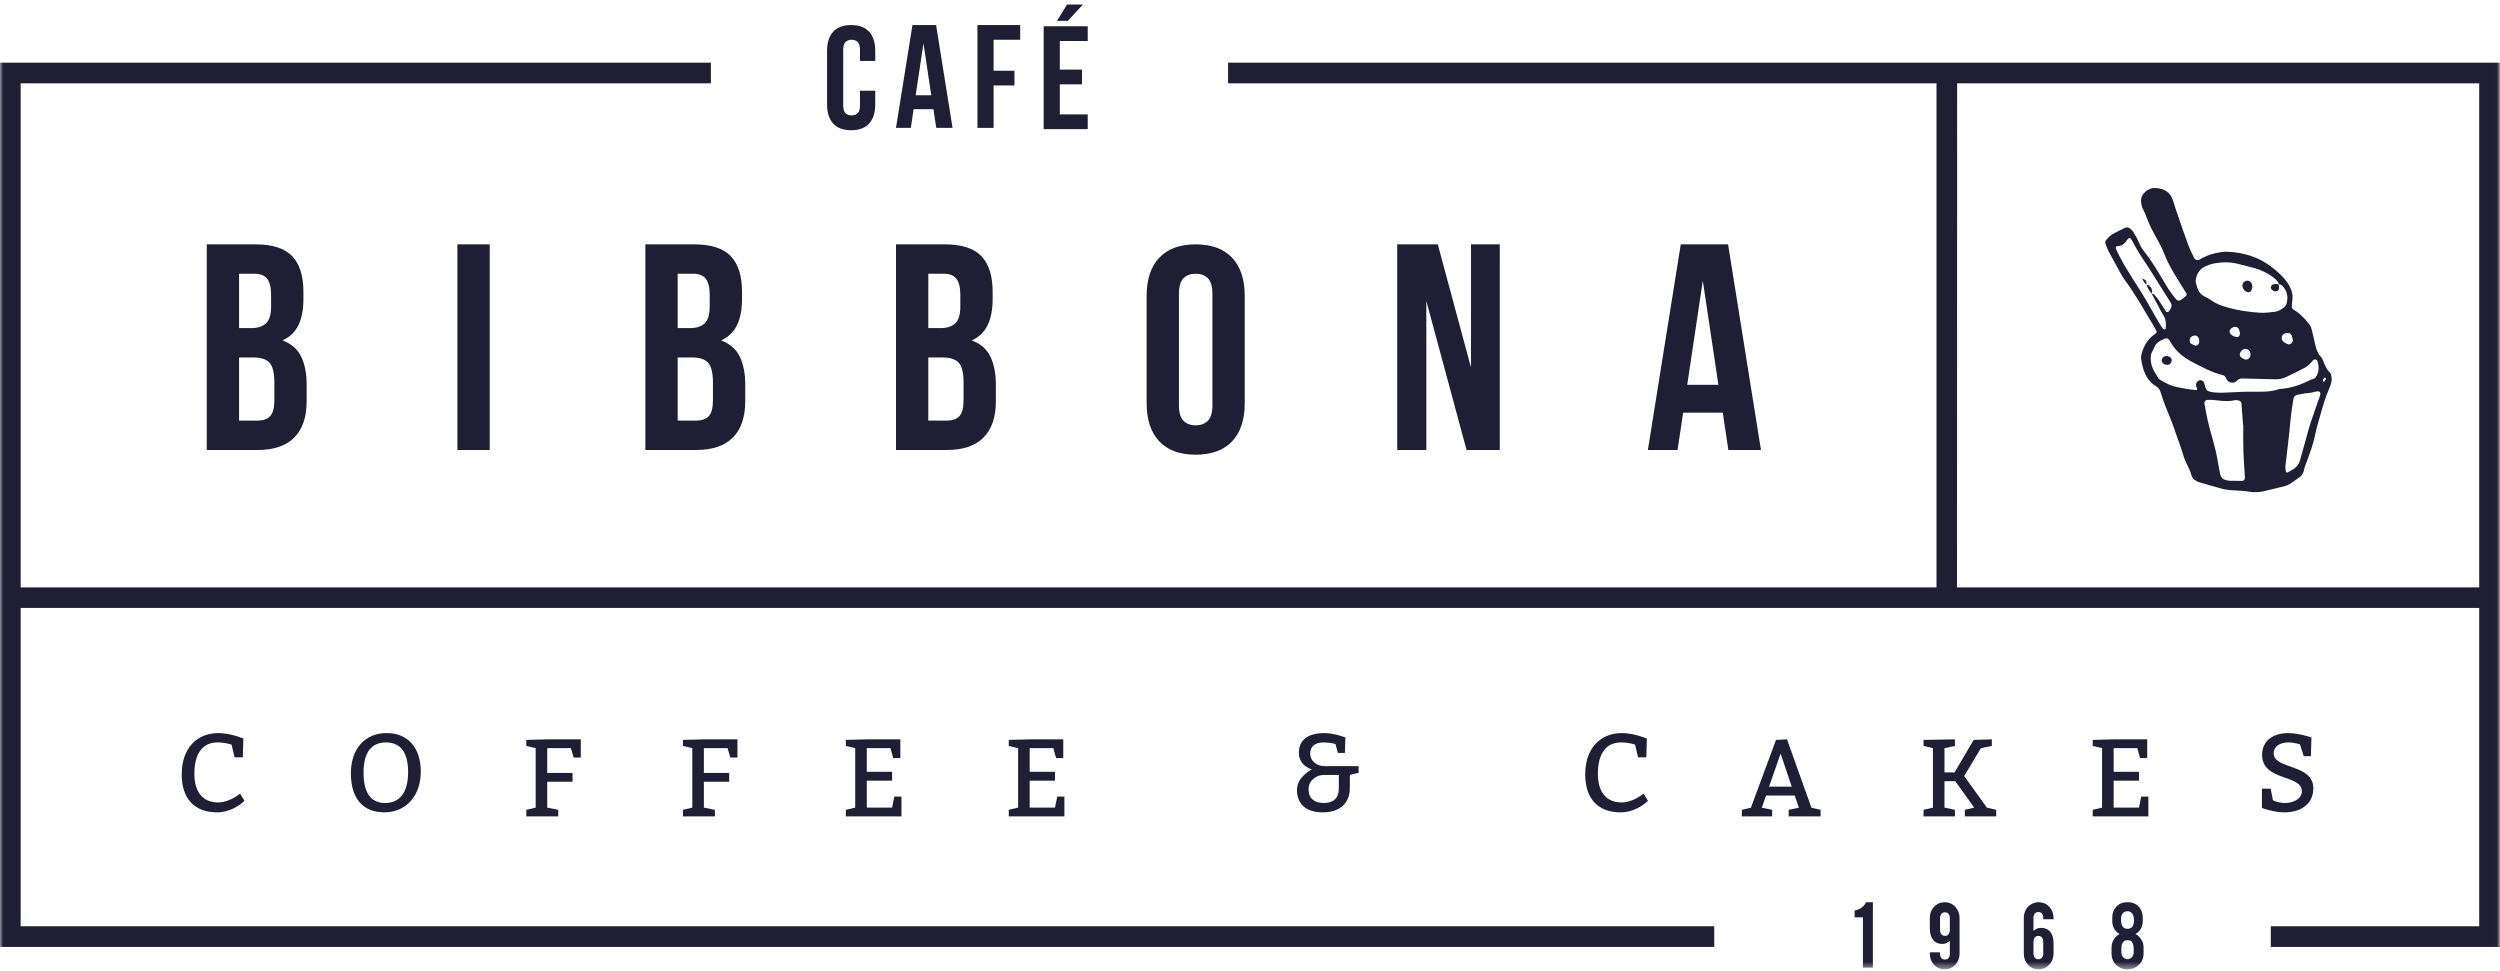 <?xml version="1.0" encoding="UTF-8"?>
<svg width="399px" height="155px" viewBox="0 0 399 155" version="1.1" xmlns="http://www.w3.org/2000/svg" xmlns:xlink="http://www.w3.org/1999/xlink">
    <!-- Generator: Sketch 47.1 (45422) - http://www.bohemiancoding.com/sketch -->
    <title>Page 1</title>
    <desc>Created with Sketch.</desc>
    <defs>
        <polygon id="path-1" points="0 154.573 398.979 154.573 398.979 0 0 0"></polygon>
    </defs>
    <g id="Page-1" stroke="none" stroke-width="1" fill="none" fill-rule="evenodd">
        <g id="Desktop-HD-Copy" transform="translate(-521, -200)">
            <g id="Page-1" transform="translate(521, 200)">
                <path d="M139.689,14.479 L139.689,16.658 C139.689,17.988 139.364,19.008 138.716,19.717 C138.069,20.431 137.111,20.785 135.845,20.785 C134.579,20.785 133.621,20.431 132.973,19.717 C132.324,19.008 132,17.988 132,16.658 L132,8.125 C132,6.797 132.324,5.779 132.973,5.065 C133.621,4.356 134.579,4 135.845,4 C137.111,4 138.069,4.356 138.716,5.065 C139.364,5.779 139.689,6.797 139.689,8.125 L139.689,9.72 L137.251,9.72 L137.251,7.962 C137.251,7.367 137.13,6.949 136.888,6.708 C136.645,6.464 136.321,6.344 135.915,6.344 C135.508,6.344 135.184,6.464 134.942,6.708 C134.7,6.949 134.579,7.367 134.579,7.962 L134.579,16.823 C134.579,17.417 134.7,17.832 134.942,18.066 C135.184,18.3 135.508,18.418 135.915,18.418 C136.321,18.418 136.645,18.3 136.888,18.066 C137.13,17.832 137.251,17.417 137.251,16.823 L137.251,14.479 L139.689,14.479 Z" id="Fill-1" fill="#201E35"></path>
                <path d="M146.143,15.206 L148.626,15.206 L147.385,6.907 L146.143,15.206 Z M152.027,20.41 L149.423,20.41 L148.979,17.433 L145.813,17.433 L145.369,20.41 L143,20.41 L145.626,4 L149.401,4 L152.027,20.41 Z" id="Fill-3" fill="#201E35"></path>
                <polygon id="Fill-5" fill="#201E35" points="158.58 11.292 161.908 11.292 161.908 13.637 158.58 13.637 158.58 20.412 156 20.412 156 4 162.823 4 162.823 6.344 158.58 6.344"></polygon>
                <g id="Group-9" transform="translate(166.568, 0.727)" fill="#201E35">
                    <path d="M6.259,7.10542736e-15 L3.868,2.601 L2.133,2.601 L3.726,7.10542736e-15 L6.259,7.10542736e-15 Z M2.579,10.385 L6.119,10.385 L6.119,12.73 L2.579,12.73 L2.579,17.534 L7.033,17.534 L7.033,19.878 L0,19.878 L0,3.468 L7.033,3.468 L7.033,5.812 L2.579,5.812 L2.579,10.385 Z" id="Fill-7"></path>
                </g>
                <path d="M38.158,57.05 L38.158,67.13 L41.113,67.13 C41.986,67.13 42.65,66.896 43.104,66.426 C43.558,65.958 43.784,65.114 43.784,63.895 L43.784,61.035 C43.784,59.504 43.526,58.456 43.012,57.894 C42.495,57.331 41.643,57.05 40.455,57.05 L38.158,57.05 Z M38.158,43.687 L38.158,52.361 L40.174,52.361 C41.142,52.361 41.901,52.112 42.448,51.611 C42.994,51.111 43.268,50.204 43.268,48.893 L43.268,47.064 C43.268,45.876 43.057,45.016 42.637,44.486 C42.215,43.954 41.548,43.687 40.642,43.687 L38.158,43.687 Z M40.783,39 C43.472,39 45.418,39.623 46.621,40.874 C47.825,42.124 48.426,44.015 48.426,46.547 L48.426,47.719 C48.426,49.407 48.16,50.798 47.629,51.891 C47.098,52.988 46.253,53.8 45.097,54.33 C46.503,54.862 47.495,55.73 48.075,56.933 C48.653,58.136 48.941,59.612 48.941,61.363 L48.941,64.037 C48.941,66.568 48.285,68.497 46.974,69.826 C45.659,71.155 43.706,71.819 41.113,71.819 L33,71.819 L33,39 L40.783,39 Z" id="Fill-10" fill="#201E35"></path>
                <mask id="mask-2" fill="white">
                    <use xlink:href="#path-1"></use>
                </mask>
                <g id="Clip-13"></g>
                <polygon id="Fill-12" fill="#201E35" mask="url(#mask-2)" points="73 71.819 78.158 71.819 78.158 39 73 39"></polygon>
                <path d="M108.158,57.05 L108.158,67.13 L111.113,67.13 C111.986,67.13 112.65,66.896 113.104,66.426 C113.558,65.958 113.784,65.114 113.784,63.895 L113.784,61.035 C113.784,59.504 113.526,58.456 113.012,57.894 C112.495,57.331 111.643,57.05 110.455,57.05 L108.158,57.05 Z M108.158,43.687 L108.158,52.361 L110.174,52.361 C111.142,52.361 111.901,52.112 112.448,51.611 C112.994,51.111 113.268,50.204 113.268,48.893 L113.268,47.064 C113.268,45.876 113.057,45.016 112.637,44.486 C112.215,43.954 111.548,43.687 110.642,43.687 L108.158,43.687 Z M110.783,39 C113.472,39 115.418,39.623 116.621,40.874 C117.825,42.124 118.426,44.015 118.426,46.547 L118.426,47.719 C118.426,49.407 118.16,50.798 117.629,51.891 C117.098,52.988 116.253,53.8 115.097,54.33 C116.503,54.862 117.495,55.73 118.075,56.933 C118.653,58.136 118.941,59.612 118.941,61.363 L118.941,64.037 C118.941,66.568 118.285,68.497 116.974,69.826 C115.659,71.155 113.706,71.819 111.113,71.819 L103,71.819 L103,39 L110.783,39 Z" id="Fill-14" fill="#201E35" mask="url(#mask-2)"></path>
                <path d="M148.158,57.05 L148.158,67.13 L151.113,67.13 C151.986,67.13 152.65,66.896 153.104,66.426 C153.558,65.958 153.784,65.114 153.784,63.895 L153.784,61.035 C153.784,59.504 153.526,58.456 153.012,57.894 C152.495,57.331 151.643,57.05 150.455,57.05 L148.158,57.05 Z M148.158,43.687 L148.158,52.361 L150.174,52.361 C151.142,52.361 151.901,52.112 152.448,51.611 C152.994,51.111 153.268,50.204 153.268,48.893 L153.268,47.064 C153.268,45.876 153.057,45.016 152.637,44.486 C152.215,43.954 151.548,43.687 150.642,43.687 L148.158,43.687 Z M150.783,39 C153.472,39 155.418,39.623 156.621,40.874 C157.825,42.124 158.426,44.015 158.426,46.547 L158.426,47.719 C158.426,49.407 158.16,50.798 157.629,51.891 C157.098,52.988 156.253,53.8 155.097,54.33 C156.503,54.862 157.495,55.73 158.075,56.933 C158.653,58.136 158.941,59.612 158.941,61.363 L158.941,64.037 C158.941,66.568 158.285,68.497 156.974,69.826 C155.659,71.155 153.706,71.819 151.113,71.819 L143,71.819 L143,39 L150.783,39 Z" id="Fill-15" fill="#201E35" mask="url(#mask-2)"></path>
                <path d="M188.158,64.647 C188.158,65.835 188.399,66.67 188.884,67.154 C189.369,67.64 190.018,67.881 190.83,67.881 C191.643,67.881 192.291,67.64 192.776,67.154 C193.259,66.67 193.503,65.835 193.503,64.647 L193.503,46.922 C193.503,45.736 193.259,44.899 192.776,44.414 C192.291,43.93 191.643,43.687 190.83,43.687 C190.018,43.687 189.369,43.93 188.884,44.414 C188.399,44.899 188.158,45.736 188.158,46.922 L188.158,64.647 Z M183,47.251 C183,44.594 183.671,42.555 185.016,41.132 C186.36,39.709 188.3,39 190.83,39 C193.363,39 195.3,39.709 196.644,41.132 C197.988,42.555 198.66,44.594 198.66,47.251 L198.66,64.317 C198.66,66.975 197.988,69.013 196.644,70.436 C195.3,71.859 193.363,72.569 190.83,72.569 C188.3,72.569 186.36,71.859 185.016,70.436 C183.671,69.013 183,66.975 183,64.317 L183,47.251 Z" id="Fill-16" fill="#201E35" mask="url(#mask-2)"></path>
                <polygon id="Fill-17" fill="#201E35" mask="url(#mask-2)" points="227.642 48.049 227.642 71.821 223 71.821 223 39 229.47 39 234.768 58.644 234.768 39 239.363 39 239.363 71.821 234.065 71.821"></polygon>
                <path d="M269.283,61.41 L274.254,61.41 L271.768,44.812 L269.283,61.41 Z M281.051,71.819 L275.847,71.819 L274.956,65.866 L268.628,65.866 L267.736,71.819 L263,71.819 L268.251,39 L275.8,39 L281.051,71.819 Z" id="Fill-18" fill="#201E35" mask="url(#mask-2)"></path>
                <path d="M312.337,93.751 L312.36,13.297 L395.682,13.297 L395.682,93.751 L312.337,93.751 Z M195.999,10 L195.999,13.297 L309.064,13.297 L309.064,93.751 L3.297,93.751 L3.297,13.297 L113.459,13.297 L113.459,10 L0,10 L0,151.131 L273.593,151.131 L273.593,147.834 L3.297,147.834 L3.297,97.024 L395.682,97.024 L395.682,147.834 L362.421,147.834 L362.421,151.131 L398.979,151.131 L398.979,10 L195.999,10 Z" id="Fill-19" fill="#201E35" mask="url(#mask-2)"></path>
                <path d="M36.96,118.845 C36.96,118.845 36.029,118.493 34.711,118.493 C32.339,118.493 31.021,120.251 31.021,123.503 C31.021,126.664 32.603,128.07 34.799,128.07 C36.644,128.07 38.314,126.664 38.314,126.664 L39.016,127.806 C39.016,127.806 37.259,129.652 34.623,129.652 C31.11,129.652 29,127.544 29,123.589 C29,119.547 31.284,117 34.887,117 C36.82,117 38.84,117.879 38.84,117.879 L38.754,120.865 L37.435,120.865 L36.96,118.845 Z" id="Fill-20" fill="#201E35" mask="url(#mask-2)"></path>
                <path d="M58.021,123.324 C58.021,126.487 59.162,128.158 61.448,128.158 C63.732,128.158 65.137,126.575 65.137,123.236 C65.137,120.073 63.908,118.492 61.623,118.492 C59.338,118.492 58.021,119.986 58.021,123.324 M67.158,123.149 C67.158,127.016 64.785,129.651 61.36,129.651 C57.933,129.651 56,127.453 56,123.413 C56,119.547 58.196,117 61.711,117 C65.137,117 67.158,119.372 67.158,123.149" id="Fill-21" fill="#201E35" mask="url(#mask-2)"></path>
                <polygon id="Fill-22" fill="#201E35" mask="url(#mask-2)" points="91.38 123.36 91.38 124.765 87.339 124.765 87.339 128.894 89.096 129.247 89.096 130.3 84 130.3 84 129.247 85.493 128.894 85.493 119.405 84 119.055 84 118.088 87.339 118 92.697 118 92.697 120.898 91.556 120.898 91.116 119.405 87.339 119.405 87.339 123.36"></polygon>
                <polygon id="Fill-23" fill="#201E35" mask="url(#mask-2)" points="116.38 123.36 116.38 124.765 112.339 124.765 112.339 128.894 114.096 129.247 114.096 130.3 109 130.3 109 129.247 110.493 128.894 110.493 119.405 109 119.055 109 118.088 112.339 118 117.697 118 117.697 120.898 116.556 120.898 116.116 119.405 112.339 119.405 112.339 123.36"></polygon>
                <polygon id="Fill-24" fill="#201E35" mask="url(#mask-2)" points="142.38 123.184 142.38 124.59 138.339 124.59 138.339 128.894 142.38 128.894 142.732 127.137 143.875 127.137 143.875 130.3 135 130.3 135 129.247 136.493 128.894 136.493 119.405 135 119.055 135 118.088 138.339 118 143.697 118 143.697 120.988 142.556 120.988 142.116 119.405 138.339 119.405 138.339 123.184"></polygon>
                <polygon id="Fill-25" fill="#201E35" mask="url(#mask-2)" points="168.38 123.184 168.38 124.59 164.339 124.59 164.339 128.894 168.38 128.894 168.732 127.137 169.875 127.137 169.875 130.3 161 130.3 161 129.247 162.493 128.894 162.493 119.405 161 119.055 161 118.088 164.339 118 169.697 118 169.697 120.988 168.556 120.988 168.116 119.405 164.339 119.405 164.339 123.184"></polygon>
                <path d="M211.305,123.677 C209.988,123.677 208.843,124.644 208.843,125.963 C208.843,127.454 209.81,128.159 211.305,128.159 C212.798,128.159 213.677,127.368 213.677,125.875 L213.677,123.677 L211.305,123.677 Z M215.434,125.785 C215.434,128.247 213.765,129.652 211.129,129.652 C208.228,129.652 207,128.159 207,126.049 C207,123.941 209.372,122.798 209.372,122.798 C209.372,122.798 207.297,122.254 207.297,120.163 C207.297,117.983 208.896,117 211.393,117 C212.938,117 214.73,117.702 214.73,117.702 L214.642,120.163 L213.519,120.163 L213.149,118.758 C213.149,118.758 212.446,118.493 211.215,118.493 C209.81,118.493 209.107,119.195 209.107,120.251 C209.107,121.481 210.162,122.272 211.393,122.272 L216.839,122.272 L216.839,123.325 L215.434,123.677 L215.434,125.785 Z" id="Fill-26" fill="#201E35" mask="url(#mask-2)"></path>
                <path d="M260.96,118.845 C260.96,118.845 260.029,118.493 258.711,118.493 C256.339,118.493 255.021,120.251 255.021,123.503 C255.021,126.664 256.603,128.07 258.799,128.07 C260.644,128.07 262.314,126.664 262.314,126.664 L263.016,127.806 C263.016,127.806 261.259,129.652 258.623,129.652 C255.11,129.652 253,127.544 253,123.589 C253,119.547 255.284,117 258.887,117 C260.82,117 262.84,117.879 262.84,117.879 L262.754,120.865 L261.435,120.865 L260.96,118.845 Z" id="Fill-27" fill="#201E35" mask="url(#mask-2)"></path>
                <path d="M284.186,120.267 L282.341,125.556 L285.962,125.556 L284.186,120.267 Z M283.449,118.089 L285.206,118 L289.106,128.913 L290.566,129.247 L290.566,130.302 L285.47,130.302 L285.47,129.247 L287.103,128.913 L286.435,126.963 L281.867,126.963 L281.181,128.913 L282.834,129.247 L282.834,130.302 L278,130.302 L278,129.247 L279.442,128.913 L283.449,118.089 Z" id="Fill-28" fill="#201E35" mask="url(#mask-2)"></path>
                <polygon id="Fill-29" fill="#201E35" mask="url(#mask-2)" points="307 129.247 308.495 128.895 308.495 119.405 307 119.055 307 118.089 312.008 118 312.008 119.055 310.338 119.405 310.338 123.272 311.955 123.272 314.996 118.089 317.895 118 317.895 119.055 316.155 119.405 313.484 123.852 317.104 128.895 318.597 129.247 318.597 130.302 313.589 130.302 313.589 129.247 315.084 128.895 312.061 124.678 310.338 124.678 310.338 128.895 312.008 129.247 312.008 130.302 307 130.302"></polygon>
                <polygon id="Fill-30" fill="#201E35" mask="url(#mask-2)" points="341.38 123.184 341.38 124.59 337.338 124.59 337.338 128.894 341.38 128.894 341.732 127.137 342.875 127.137 342.875 130.3 334 130.3 334 129.247 335.493 128.894 335.493 119.405 334 119.055 334 118.088 337.338 118 342.697 118 342.697 120.988 341.556 120.988 341.116 119.405 337.338 119.405 337.338 123.184"></polygon>
                <path d="M362.757,127.718 C362.757,127.718 363.547,128.158 364.689,128.158 C365.971,128.158 367.378,127.525 367.378,126.278 C367.378,123.57 361.034,124.695 361.034,120.496 C361.034,118.036 363.003,117 365.199,117 C366.87,117 368.906,117.7 368.906,117.7 L368.82,120.688 L367.677,120.688 L367.079,118.808 C367.079,118.808 366.184,118.492 365.217,118.492 C363.636,118.492 362.88,119.318 362.88,120.196 C362.88,122.867 369.205,121.848 369.205,125.801 C369.205,128.437 367.079,129.651 364.619,129.651 C362.774,129.651 361,128.947 361,128.947 L361,125.873 L362.405,125.873 L362.757,127.718 Z" id="Fill-31" fill="#201E35" mask="url(#mask-2)"></path>
                <path d="M297.327,154.44 L297.327,146.404 L296,146.404 L296,145.305 C296.374,145.262 296.731,145.121 297.073,144.879 C297.415,144.636 297.662,144.343 297.814,144 L298.913,144 L298.913,154.44 L297.327,154.44 Z" id="Fill-32" fill="#201E35" mask="url(#mask-2)"></path>
                <path d="M311.194,146.513 C311.194,146.256 311.127,146.041 310.99,145.867 C310.856,145.689 310.662,145.603 310.41,145.603 C310.163,145.603 309.971,145.689 309.834,145.867 C309.698,146.041 309.632,146.256 309.632,146.513 L309.632,148.464 C309.632,148.769 309.742,149.023 309.963,149.226 C310.063,149.32 310.21,149.368 310.404,149.368 C310.804,149.368 311.055,149.158 311.155,148.734 C311.181,148.608 311.194,148.51 311.194,148.441 L311.194,146.513 Z M310.371,144 C311.056,144 311.629,144.249 312.086,144.75 C312.526,145.226 312.746,145.81 312.746,146.495 L312.746,152.214 C312.746,152.907 312.519,153.496 312.067,153.979 C311.615,154.462 311.049,154.703 310.371,154.703 C309.676,154.703 309.103,154.454 308.653,153.959 C308.218,153.481 308,152.9 308,152.214 L308,151.99 L309.632,151.99 L309.632,152.248 C309.632,152.503 309.698,152.716 309.834,152.889 C309.971,153.061 310.163,153.146 310.41,153.146 C310.662,153.146 310.856,153.061 310.99,152.889 C311.127,152.716 311.194,152.503 311.194,152.248 L311.194,150.158 C310.828,150.486 310.431,150.651 310.004,150.651 C309.317,150.651 308.801,150.407 308.459,149.924 C308.154,149.5 308,148.913 308,148.161 L308,146.347 L308.006,146.347 C308.029,145.862 308.167,145.427 308.418,145.042 C308.67,144.655 309.014,144.369 309.449,144.183 C309.73,144.06 310.038,144 310.371,144 L310.371,144 Z" id="Fill-33" fill="#201E35" mask="url(#mask-2)"></path>
                <path d="M324.546,152.19 C324.546,152.445 324.61,152.655 324.741,152.821 C324.878,153.004 325.07,153.095 325.318,153.095 C325.57,153.095 325.765,153.004 325.903,152.821 C326.036,152.655 326.102,152.445 326.102,152.19 L326.102,150.256 C326.102,149.959 325.992,149.708 325.771,149.506 C325.664,149.414 325.517,149.368 325.33,149.368 C325.06,149.368 324.853,149.474 324.711,149.689 C324.601,149.868 324.546,150.067 324.546,150.284 L324.546,152.19 Z M326.102,146.719 L326.102,146.462 C326.102,146.205 326.036,145.991 325.9,145.817 C325.763,145.642 325.57,145.558 325.318,145.558 C325.07,145.558 324.88,145.642 324.744,145.817 C324.607,145.991 324.54,146.205 324.54,146.462 L324.54,148.567 C324.899,148.248 325.296,148.086 325.731,148.086 C326.421,148.086 326.94,148.327 327.287,148.807 C327.592,149.231 327.746,149.817 327.746,150.566 L327.746,152.356 L327.734,152.356 C327.699,153.02 327.459,153.577 327.013,154.028 C326.566,154.478 326.018,154.703 325.369,154.703 C324.676,154.703 324.103,154.454 323.653,153.959 C323.218,153.481 323,152.9 323,152.214 L323,146.495 C323,145.984 323.123,145.522 323.369,145.114 C323.615,144.703 323.966,144.399 324.42,144.201 C324.71,144.066 325.026,144 325.369,144 C326.056,144 326.629,144.249 327.086,144.75 C327.526,145.226 327.746,145.81 327.746,146.495 L327.746,146.719 L326.102,146.719 Z" id="Fill-34" fill="#201E35" mask="url(#mask-2)"></path>
                <path d="M340.537,151.452 C340.537,150.829 340.395,150.412 340.114,150.199 C339.98,150.098 339.793,150.05 339.552,150.05 C339.136,150.05 338.855,150.227 338.705,150.582 C338.615,150.8 338.568,151.089 338.568,151.452 L338.568,151.972 C338.568,152.316 338.675,152.592 338.889,152.803 C339.064,152.982 339.286,153.077 339.552,153.089 C339.98,153.067 340.278,152.854 340.446,152.454 C340.506,152.319 340.537,152.158 340.537,151.972 L340.537,151.452 Z M340.582,146.856 C340.575,146.138 340.352,145.688 339.913,145.505 C339.81,145.459 339.69,145.437 339.552,145.437 C339.283,145.437 339.06,145.512 338.889,145.666 C338.747,145.788 338.648,145.943 338.591,146.135 C338.534,146.325 338.511,146.566 338.522,146.856 C338.538,147.31 338.61,147.637 338.739,147.834 C338.905,148.101 339.174,148.236 339.552,148.236 C339.93,148.236 340.204,148.094 340.377,147.812 C340.521,147.572 340.59,147.253 340.582,146.856 L340.582,146.856 Z M342.111,152.214 C342.111,152.907 341.866,153.496 341.378,153.979 C340.89,154.462 340.301,154.703 339.61,154.703 L339.484,154.703 C338.793,154.703 338.206,154.459 337.724,153.971 C337.242,153.481 337,152.895 337,152.214 L337,151.24 C337,150.602 337.212,150.045 337.64,149.569 C337.823,149.363 338.037,149.193 338.282,149.059 C337.859,148.842 337.53,148.482 337.297,147.978 C337.179,147.717 337.12,147.39 337.12,146.993 L337.12,146.426 C337.12,145.751 337.321,145.193 337.721,144.75 C338.163,144.249 338.751,144 339.484,144 L339.61,144 C340.349,144 340.941,144.249 341.384,144.75 C341.785,145.196 341.985,145.754 341.985,146.426 L341.985,146.993 C341.985,147.645 341.79,148.186 341.401,148.614 C341.23,148.799 341.04,148.948 340.829,149.059 C341.295,149.319 341.655,149.714 341.91,150.251 C342.043,150.52 342.111,150.851 342.111,151.24 L342.111,152.214 Z" id="Fill-35" fill="#201E35" mask="url(#mask-2)"></path>
                <path d="M341.861,44.427 L341.807,44.32 C341.807,44.32 341.822,44.468 341.82,44.469 C341.817,44.472 341.861,44.427 341.861,44.427 L341.861,44.427 Z M341.861,44.427 C342.037,44.828 342.264,45.193 342.609,45.474 C342.612,45.472 342.572,45.513 342.575,45.51 C342.651,44.83 342.499,44.623 341.817,44.472 L341.861,44.427 Z M343.378,46.929 C343.615,46.304 343.359,45.847 342.877,45.482 C342.817,45.436 342.676,45.499 342.572,45.513 C342.572,45.513 342.612,45.472 342.609,45.474 C342.749,46.019 343.082,46.455 343.413,46.891 C343.413,46.891 343.375,46.932 343.378,46.929 L343.378,46.929 Z M346.616,57.508 C346.647,57.316 346.478,57.061 346.256,56.951 C345.826,56.74 345.401,56.789 345.135,57.13 C345.041,57.252 344.991,57.464 345.02,57.615 C345.102,58.019 345.498,58.254 345.967,58.229 C346.31,58.211 346.543,57.949 346.616,57.508 L346.616,57.508 Z M363.771,45.425 C363.429,45.363 363.099,45.217 362.743,45.409 C362.387,45.599 362.316,45.996 362.616,46.255 C362.852,46.459 363.116,46.581 363.416,46.458 C363.749,46.321 363.756,46.025 363.721,45.721 C363.706,45.605 363.71,45.486 363.706,45.369 C363.706,45.369 363.772,45.425 363.771,45.425 L363.771,45.425 Z M359.369,45.262 C359.296,45.114 359.168,44.967 359.026,44.884 C358.556,44.607 357.886,45.003 357.885,45.545 C357.882,46.176 358.396,46.685 358.997,46.628 C359.097,46.619 359.227,46.528 359.271,46.439 C359.372,46.235 359.426,46.008 359.483,45.841 C359.441,45.602 359.444,45.413 359.369,45.262 L359.369,45.262 Z M357.297,52.484 C357.186,52.233 356.802,52.102 356.524,52.188 C356.106,52.32 355.829,52.61 355.848,52.921 C355.856,53.033 355.879,53.17 355.948,53.252 C356.228,53.586 356.591,53.767 357.034,53.794 C357.25,53.807 357.48,53.587 357.48,53.346 C357.48,53.285 357.483,53.227 357.488,53.06 C357.447,52.931 357.392,52.698 357.297,52.484 L357.297,52.484 Z M350.679,55.092 C350.856,55.017 351.01,54.745 351,54.504 C350.985,54.143 350.95,53.775 350.569,53.6 C350.273,53.466 349.813,53.617 349.602,53.88 C349.41,54.118 349.439,54.698 349.694,54.858 C349.938,55.01 350.225,55.092 350.446,55.184 C350.569,55.136 350.625,55.115 350.679,55.092 L350.679,55.092 Z M357.823,55.891 C357.696,56.008 357.608,56.173 357.529,56.333 C357.388,56.623 357.48,56.903 357.775,57.096 C357.924,57.193 358.084,57.28 358.247,57.348 C358.519,57.461 358.862,57.337 359.022,57.079 C359.227,56.746 359.25,56.405 359.054,56.061 C358.888,55.767 358.604,55.697 358.225,55.675 C358.125,55.726 357.948,55.778 357.823,55.891 L357.823,55.891 Z M365.939,54.191 C365.892,54.019 365.829,53.852 365.787,53.681 C365.677,53.25 365.36,53.039 364.827,53.183 C364.531,53.263 364.266,53.382 364.188,53.721 C364.118,54.034 364.2,54.336 364.427,54.532 C364.642,54.72 364.922,54.85 365.195,54.951 C365.479,55.057 365.955,54.664 365.946,54.258 C365.949,54.307 365.954,54.247 365.939,54.191 L365.939,54.191 Z M371.227,60.504 C371.189,60.405 371.179,60.346 371.146,60.307 C371.082,60.225 370.993,60.248 370.905,60.368 C370.84,60.458 370.748,60.548 370.733,60.647 C370.72,60.736 370.799,60.837 370.837,60.932 C370.886,60.91 370.949,60.902 370.978,60.865 C371.073,60.742 371.155,60.609 371.227,60.504 L371.227,60.504 Z M368.491,62.737 C368.323,62.749 368.08,62.749 367.844,62.787 C367.431,62.855 367.017,62.935 366.607,63.026 C366.282,63.098 366.102,63.319 366.045,63.644 C366.014,63.823 365.982,64 365.951,64.178 C365.735,65.42 365.592,66.669 365.479,67.926 C365.284,70.08 364.991,72.225 364.758,74.374 C364.726,74.663 364.79,74.965 364.831,75.258 C364.85,75.387 364.985,75.457 365.113,75.391 C365.431,75.23 365.737,75.047 366.042,74.862 C366.582,74.535 366.924,74.058 367.089,73.451 C367.423,72.235 367.762,71.02 368.1,69.804 C368.311,69.052 368.499,68.292 368.746,67.552 C369.221,66.128 369.731,64.715 370.225,63.297 C370.468,62.598 370.295,62.367 369.621,62.499 C369.266,62.567 368.915,62.648 368.491,62.737 L368.491,62.737 Z M358.025,67.792 C358.012,67.794 357.998,67.794 357.984,67.794 C357.904,66.657 357.825,65.518 357.737,64.381 C357.721,64.169 357.464,63.936 357.258,63.911 C357.08,63.889 356.89,63.829 356.724,63.867 C355.586,64.125 354.456,63.981 353.322,63.841 C352.969,63.797 352.606,63.82 352.248,63.829 C352.037,63.835 351.782,64.126 351.817,64.321 C351.99,65.263 352.146,66.211 352.36,67.145 C352.815,69.136 353.492,71.07 353.858,73.082 C353.998,73.85 354.137,74.617 354.277,75.385 C354.446,76.304 354.748,76.582 355.708,76.711 C355.768,76.718 355.828,76.73 355.888,76.732 C356.546,76.74 357.205,76.751 357.866,76.749 C358.086,76.749 358.294,76.496 358.285,76.254 C358.275,75.955 358.253,75.655 358.235,75.356 C358.168,74.217 358.069,73.077 358.042,71.937 C358.006,70.557 358.028,69.174 358.025,67.792 L358.025,67.792 Z M363.706,45.369 L363.772,45.425 C363.514,44.78 362.997,44.374 362.445,44.006 C361.643,43.469 360.77,43.066 359.847,42.796 C358.984,42.544 358.103,42.361 357.234,42.129 C355.932,41.784 354.626,41.816 353.313,42.055 C352.777,42.151 352.291,42.374 351.798,42.6 C350.905,43.011 350.129,44.446 350.566,45.491 C350.612,45.6 350.622,45.725 350.657,45.839 C350.859,46.497 351.227,47.014 351.866,47.326 C352.241,47.511 352.613,47.715 352.954,47.956 C353.7,48.488 354.538,48.789 355.407,49.038 C357.145,49.537 358.921,49.811 360.719,49.915 C361.488,49.959 362.272,49.842 363.044,49.763 C363.662,49.7 364.165,49.356 364.625,48.967 C364.755,48.858 364.871,48.689 364.916,48.526 C365.217,47.479 365.082,46.509 364.327,45.68 C364.168,45.504 363.965,45.365 363.706,45.369 L363.706,45.369 Z M350.65,62.267 C350.672,62.273 350.695,62.277 350.719,62.282 C350.679,62.276 350.638,62.269 350.598,62.263 C350.755,62.012 350.549,61.819 350.5,61.598 C350.409,61.178 350.704,60.727 351.129,60.673 C351.28,60.652 351.466,60.746 351.606,60.834 C351.694,60.89 351.743,61.026 351.782,61.135 C351.94,61.578 351.965,62.157 352.383,62.386 C352.782,62.604 353.308,62.617 353.784,62.658 C354.26,62.699 354.74,62.676 355.22,62.658 C356.54,62.613 357.86,62.509 359.18,62.515 C360.743,62.522 362.308,62.622 363.816,62.077 C365.593,61.999 367.217,61.401 368.787,60.616 C368.891,60.563 369.016,60.546 369.13,60.509 C369.436,60.412 369.63,60.191 369.768,59.913 C370.137,59.171 370.109,58.408 369.86,57.644 C369.757,57.331 369.329,57.274 369.132,57.533 C368.761,58.019 368.321,58.433 367.79,58.715 C366.834,59.224 365.864,59.7 364.888,60.166 C364.34,60.428 363.753,60.548 363.139,60.534 C361.398,60.49 359.656,60.455 357.916,60.406 C357.602,60.399 357.329,60.447 357.101,60.686 C356.978,60.812 356.828,60.928 356.67,61 C356.191,61.217 355.546,60.988 355.335,60.474 C355.211,60.166 355.06,59.937 354.748,59.866 C353.088,59.479 351.608,58.661 350.112,57.898 C348.654,57.154 347.353,56.207 346.503,54.735 C345.97,53.807 345.858,53.867 344.925,54.315 C344.425,54.556 344.028,54.913 343.813,55.445 C343.746,55.611 343.696,55.792 343.598,55.939 C343.202,56.532 343.215,57.168 343.306,57.844 C343.431,58.777 343.98,59.504 344.417,60.283 C344.525,60.478 344.755,60.625 344.957,60.743 C345.79,61.23 346.644,61.641 347.617,61.814 C348.622,61.995 349.618,62.209 350.65,62.267 L350.65,62.267 Z M343.375,46.932 C343.486,46.926 343.647,46.871 343.703,46.924 C343.958,47.173 344.216,47.43 344.415,47.724 C344.852,48.371 345.252,49.041 345.671,49.7 C345.756,49.835 346.042,49.842 346.138,49.715 C346.212,49.621 346.286,49.524 346.352,49.425 C346.609,49.045 346.675,48.66 346.412,48.248 C345.861,47.387 345.319,46.519 344.773,45.655 C343.936,44.332 343.13,42.989 342.253,41.696 C341.574,40.698 340.931,39.685 340.401,38.601 C340.297,38.392 340.143,38.206 340.002,38.017 C339.971,37.976 339.864,37.937 339.841,37.956 C339.709,38.063 339.564,38.17 339.476,38.311 C339.097,38.904 338.604,39.287 337.866,39.294 C337.703,39.294 337.631,39.536 337.712,39.725 C338.335,41.167 339.154,42.502 339.974,43.83 C341.051,45.57 342.195,47.265 343.177,49.061 C343.754,50.116 344.371,51.148 344.982,52.184 C345.07,52.333 345.221,52.447 345.356,52.565 C345.387,52.592 345.473,52.573 345.527,52.556 C345.571,52.543 345.636,52.5 345.64,52.465 C345.725,51.74 345.715,51.039 345.299,50.38 C344.946,49.822 344.663,49.219 344.351,48.636 C344.037,48.055 343.725,47.473 343.413,46.891 L343.375,46.932 Z M360.406,78.535 C360.005,78.532 359.634,78.582 359.284,78.519 C358.093,78.301 356.886,78.31 355.69,78.192 C355.331,78.157 354.971,78.1 354.625,78.005 C353.466,77.688 352.311,77.353 351.157,77.014 C350.928,76.947 350.697,76.861 350.491,76.74 C350.178,76.554 349.873,76.308 349.784,75.951 C349.485,74.777 348.767,73.782 348.437,72.619 C348.125,71.52 347.708,70.452 347.334,69.37 C347.097,68.689 346.871,68.002 346.609,67.329 C345.993,65.762 345.303,64.22 344.833,62.597 C344.71,62.178 344.456,61.86 344.075,61.625 C342.488,60.645 341.996,59.05 341.729,57.346 C341.686,57.058 341.722,56.737 341.801,56.455 C342.128,55.268 342.705,54.225 343.71,53.472 C344.273,53.051 344.34,53.123 343.987,52.488 C343.87,52.277 343.756,52.065 343.631,51.858 C342.166,49.439 340.796,46.96 339.111,44.679 C338.897,44.389 338.705,44.08 338.529,43.765 C337.857,42.554 337.186,41.344 336.534,40.122 C336.338,39.753 336.2,39.348 336.049,38.956 C335.957,38.715 335.996,38.456 336.157,38.277 C336.439,37.967 336.727,37.637 337.08,37.426 C337.749,37.028 338.461,36.696 339.164,36.358 C339.463,36.213 339.763,36.311 340.006,36.504 C340.192,36.651 340.37,36.83 340.49,37.032 C340.795,37.549 341.107,38.069 341.335,38.62 C341.546,39.129 341.797,39.602 342.135,40.028 C343.561,41.826 344.695,43.816 345.866,45.778 C346.299,46.506 346.817,47.159 347.344,47.811 C347.486,47.987 347.809,48.039 348.001,47.908 C348.298,47.707 348.598,47.504 348.861,47.263 C348.981,47.152 349.041,46.951 348.924,46.768 C348.634,46.313 348.338,45.858 348.052,45.398 C347.07,43.811 346.075,42.241 345.4,40.481 C344.994,39.419 344.421,38.414 343.867,37.414 C343.398,36.569 342.971,35.713 342.639,34.805 C342.455,34.296 342.245,33.792 341.993,33.315 C341.819,32.982 341.772,32.644 341.721,32.283 C341.533,30.994 342.849,29.949 343.96,30.002 C345.359,30.069 346.386,30.617 346.823,32.037 C347.088,32.9 347.376,33.756 347.671,34.61 C348.181,36.09 348.68,37.574 349.225,39.041 C349.498,39.77 349.853,40.471 350.181,41.178 C350.298,41.432 350.733,41.598 350.953,41.469 C351.793,40.984 352.672,40.594 353.623,40.4 C354.209,40.282 354.814,40.151 355.404,40.173 C358.119,40.272 360.601,41.038 362.758,42.77 C363.609,43.455 364.403,44.166 365.036,45.063 C365.39,45.564 365.646,46.102 365.809,46.682 C365.888,46.965 365.898,47.274 365.886,47.57 C365.869,47.989 365.785,48.406 365.765,48.825 C365.753,49.07 365.845,49.315 366.072,49.439 C367.045,49.976 367.768,50.783 368.462,51.617 C368.65,51.841 368.815,52.113 368.891,52.392 C369.102,53.142 369.266,53.907 369.435,54.669 C369.62,55.493 369.785,56.307 370.418,56.953 C370.658,57.196 370.764,57.578 370.909,57.907 C371.149,58.453 371.356,59.003 371.831,59.428 C372.024,59.599 372.087,59.964 372.125,60.251 C372.207,60.869 371.982,61.444 371.743,61.995 C371.117,63.435 370.692,64.94 370.267,66.446 C369.989,67.43 369.687,68.412 369.489,69.414 C369.183,70.96 368.617,72.417 368.078,73.885 C367.955,74.22 367.798,74.553 367.743,74.902 C367.649,75.474 367.385,75.91 366.909,76.233 C366.462,76.54 366.034,76.872 365.579,77.167 C365.329,77.326 365.054,77.476 364.768,77.549 C363.545,77.867 362.314,78.16 361.083,78.45 C360.85,78.506 360.607,78.512 360.406,78.535 L360.406,78.535 Z" id="Fill-36" fill="#201E35" mask="url(#mask-2)"></path>
            </g>
        </g>
    </g>
</svg>